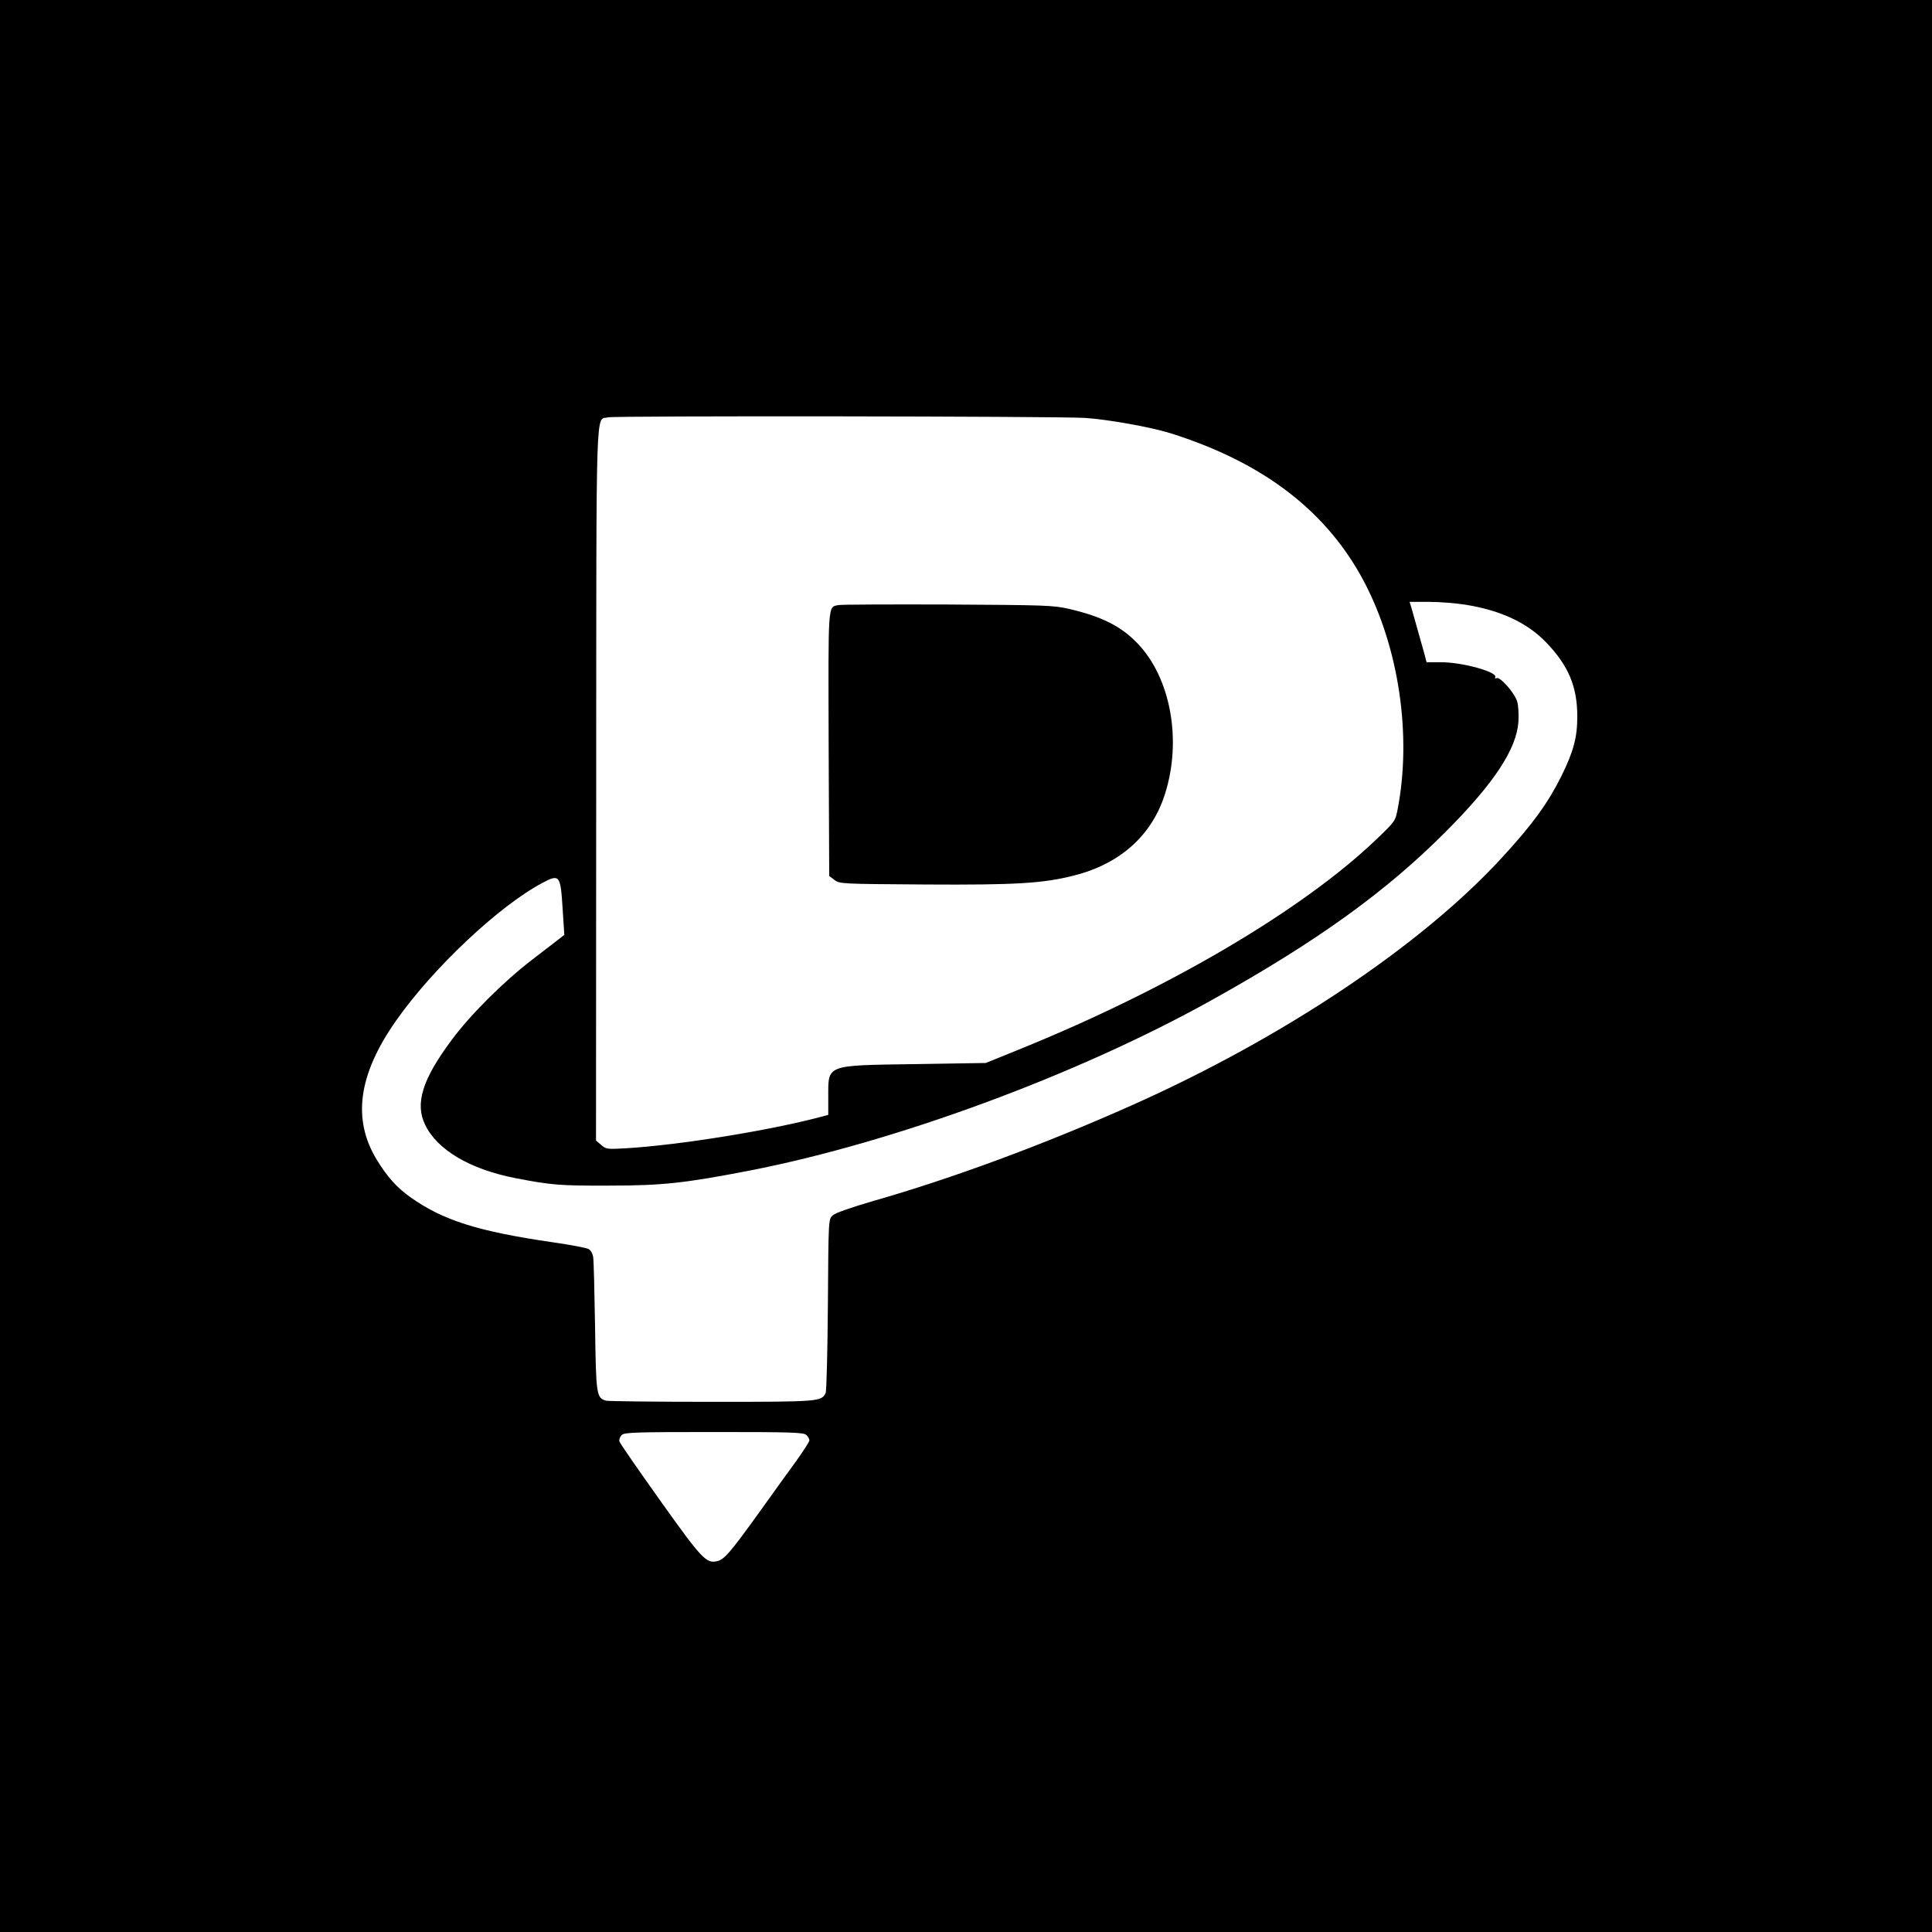 <?xml version="1.0" standalone="no"?>
<!DOCTYPE svg PUBLIC "-//W3C//DTD SVG 20010904//EN"
 "http://www.w3.org/TR/2001/REC-SVG-20010904/DTD/svg10.dtd">
<svg version="1.0" xmlns="http://www.w3.org/2000/svg"
 width="1024pt" height="1024pt" viewBox="0 0 1024 1024"
 preserveAspectRatio="xMidYMid meet">

<g transform="translate(0,1024) scale(0.1,-0.1)"
fill="#000000" stroke="none">
<path d="M0 5120 l0 -5120 5120 0 5120 0 0 5120 0 5120 -5120 0 -5120 0 0
-5120z m5750 2905 c122 -8 347 -48 453 -81 494 -155 832 -415 1029 -791 183
-350 251 -811 176 -1201 -12 -63 -13 -65 -113 -161 -395 -377 -1102 -793
-1895 -1114 l-175 -71 -375 -6 c-476 -7 -460 -1 -460 -174 l0 -95 -37 -10
c-274 -73 -752 -150 -1034 -167 -101 -6 -107 -5 -133 18 l-27 23 1 1890 c1
2081 -4 1925 63 1943 35 9 2372 6 2527 -3z m2017 -990 c188 -30 330 -97 429
-201 118 -123 164 -234 164 -392 0 -111 -20 -185 -85 -317 -71 -142 -151 -253
-311 -427 -427 -467 -1164 -960 -1969 -1318 -462 -206 -948 -386 -1365 -505
-123 -36 -203 -64 -217 -77 -22 -21 -22 -22 -25 -472 -2 -248 -7 -459 -12
-469 -22 -46 -32 -47 -603 -47 -296 0 -548 3 -560 6 -52 14 -54 30 -59 392 -3
185 -7 352 -10 369 -3 19 -13 37 -25 43 -11 6 -94 22 -185 35 -401 58 -587
117 -761 241 -71 51 -121 107 -176 197 -131 215 -98 452 102 737 195 278 544
607 775 730 92 49 97 43 108 -137 l9 -138 -28 -22 c-15 -12 -80 -62 -143 -110
-150 -115 -327 -291 -426 -425 -156 -209 -196 -338 -140 -451 64 -132 237
-234 476 -281 190 -37 238 -41 495 -40 287 0 403 13 750 80 768 150 1734 506
2445 902 557 310 926 575 1245 896 255 256 373 436 383 581 2 42 0 87 -7 108
-15 46 -89 130 -108 123 -8 -3 -11 -2 -8 4 17 27 -172 80 -286 80 l-78 0 -11
43 c-13 46 -54 193 -69 245 l-10 32 102 0 c56 0 143 -7 194 -15z m-3493 -4401
c9 -8 16 -21 16 -28 0 -7 -31 -55 -68 -107 -38 -52 -128 -177 -201 -279 -152
-211 -183 -247 -222 -255 -56 -12 -80 13 -300 322 -116 163 -214 304 -216 313
-3 9 3 24 12 34 15 14 63 16 490 16 417 0 475 -2 489 -16z"/>
<path d="M4444 7033 c-57 -12 -54 22 -52 -738 l3 -698 28 -21 c28 -21 39 -21
480 -24 484 -3 627 6 791 48 244 62 412 213 481 433 90 284 30 614 -146 797
-87 91 -191 143 -364 183 -84 19 -126 20 -645 23 -305 1 -565 0 -576 -3z"/>
</g>
</svg>
